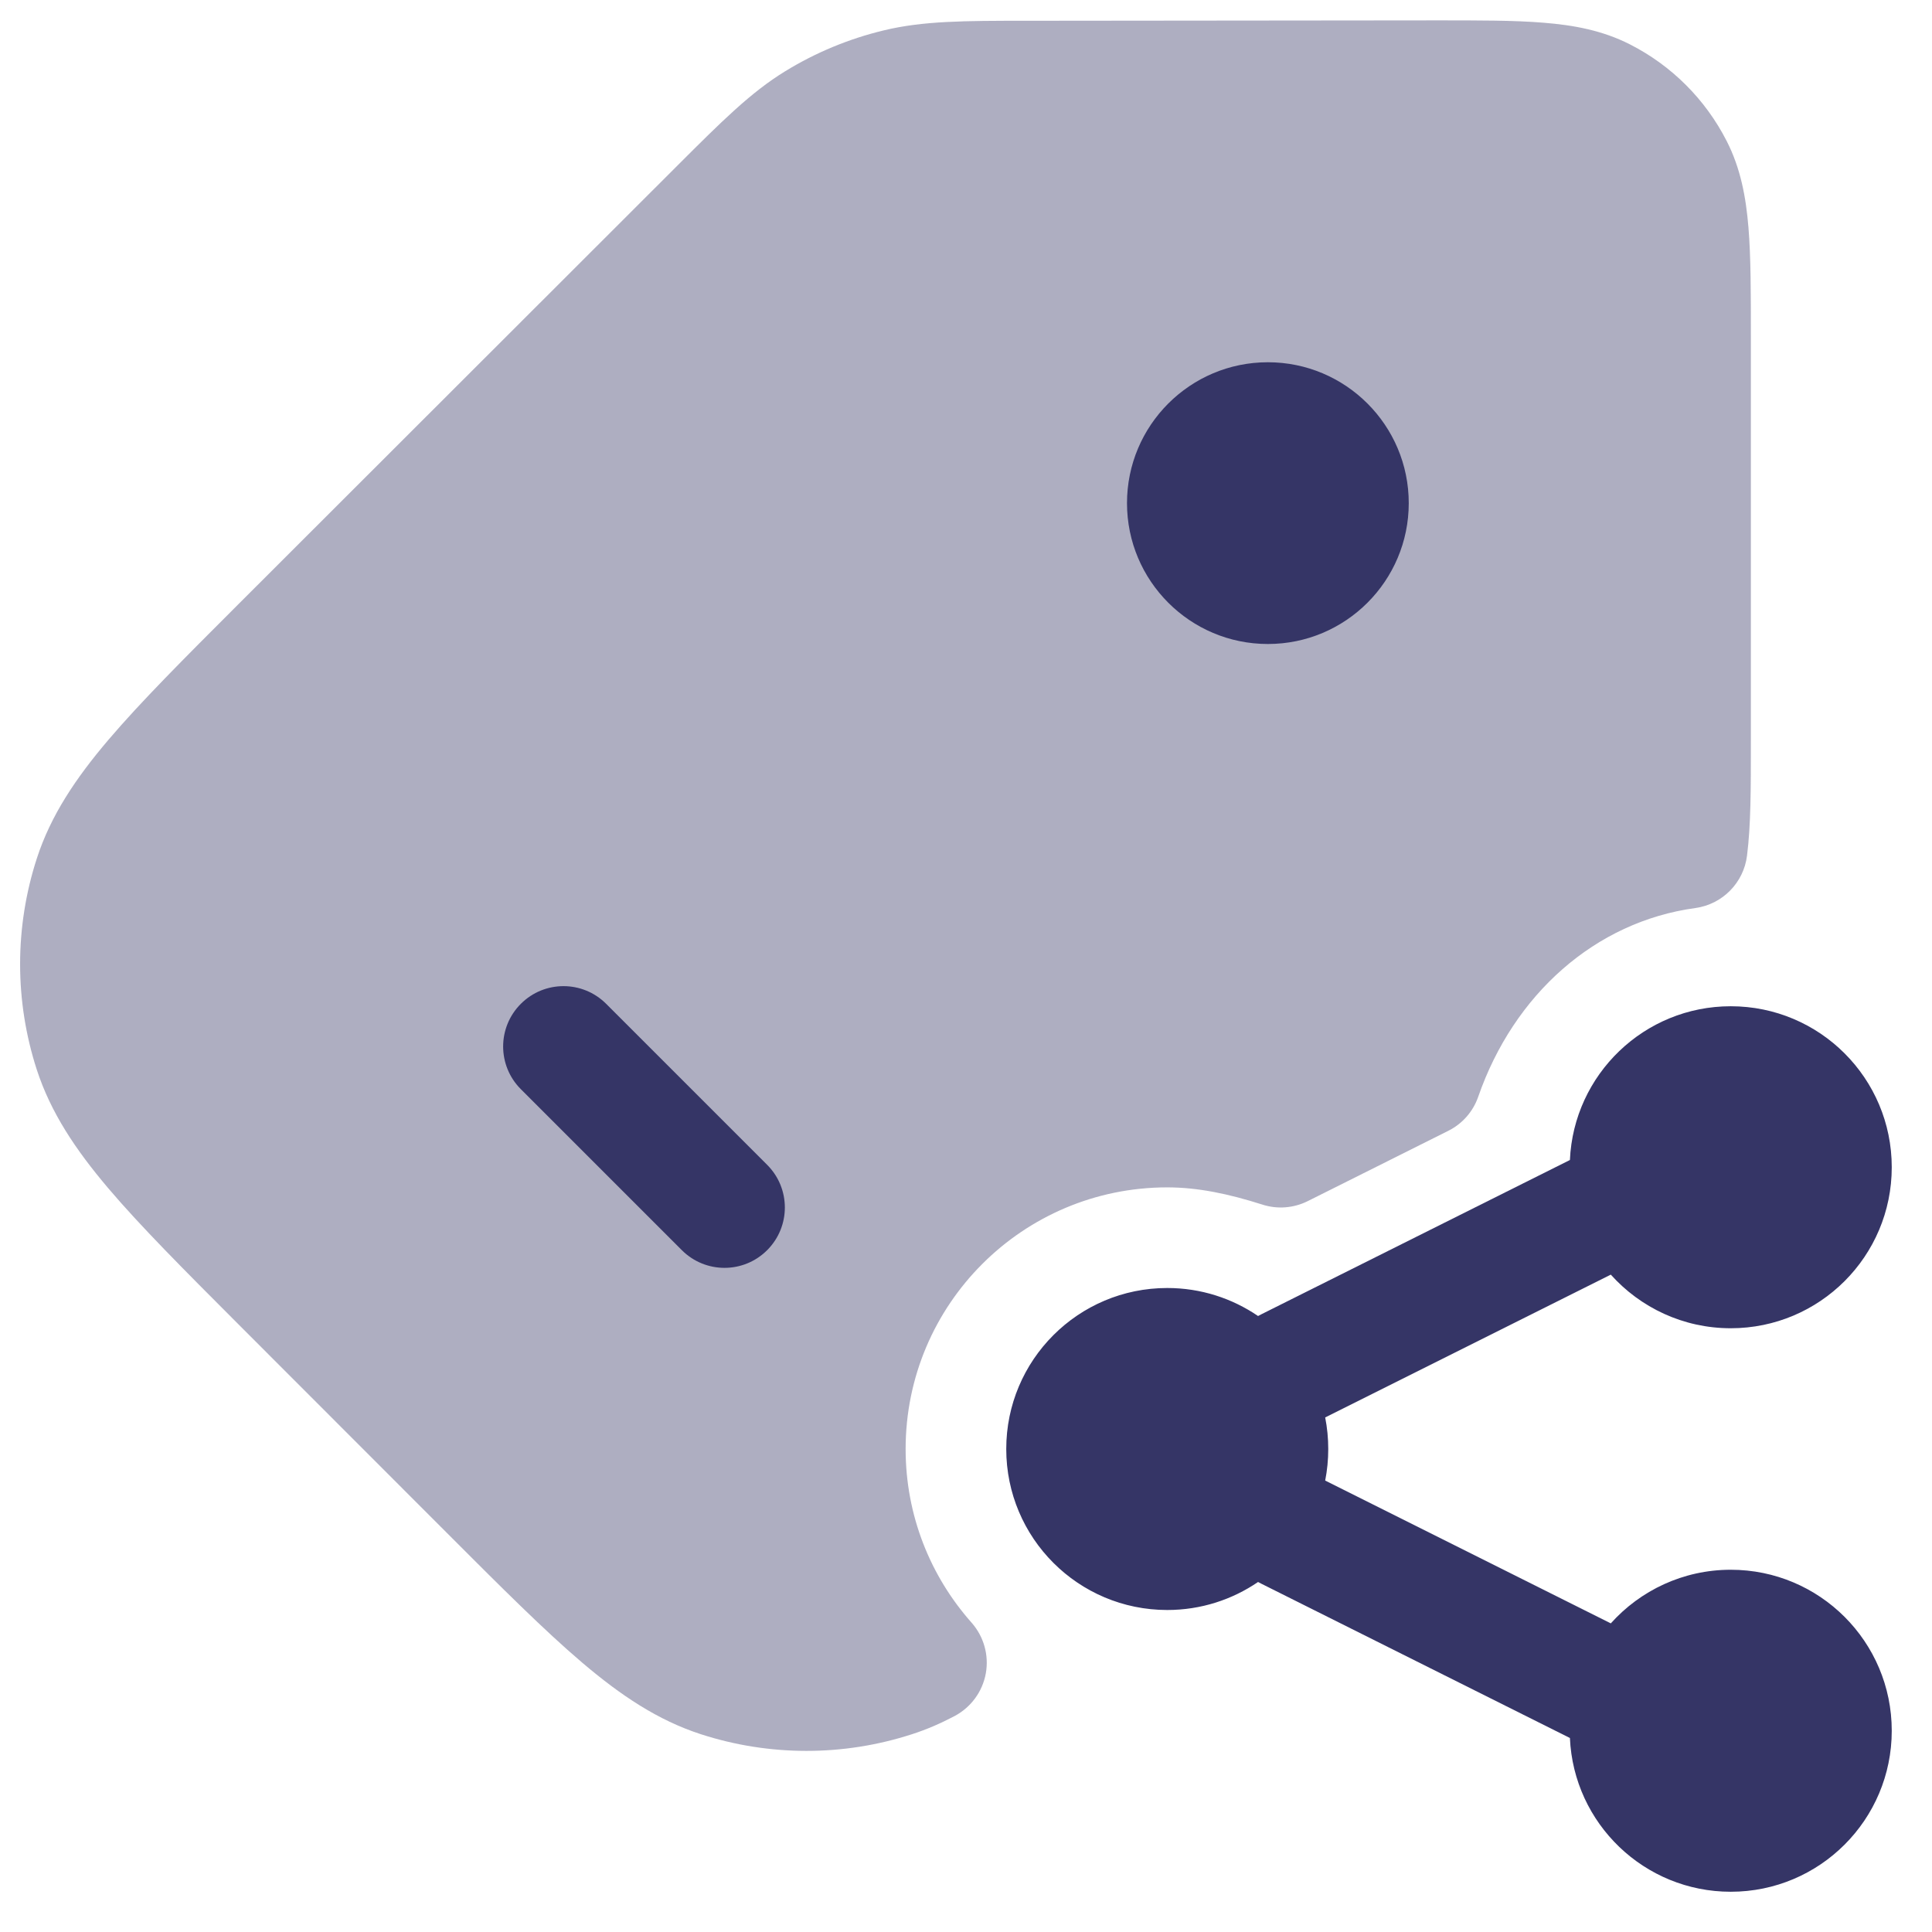 <svg width="24" height="24" viewBox="0 0 24 24" fill="none" xmlns="http://www.w3.org/2000/svg">
<g clip-path="url(#clip0_9001_291496)">
<path opacity="0.4" d="M20.247 0.551C19.909 0.379 19.552 0.312 19.172 0.282C18.808 0.252 18.361 0.253 17.827 0.253L12.749 0.258C11.981 0.258 11.47 0.259 10.98 0.377C10.547 0.481 10.134 0.652 9.754 0.885C9.325 1.148 8.964 1.509 8.42 2.052L2.958 7.509C2.285 8.182 1.747 8.72 1.348 9.189C0.938 9.671 0.631 10.13 0.458 10.662C0.181 11.515 0.18 12.434 0.457 13.288C0.63 13.819 0.936 14.279 1.345 14.761C1.744 15.231 2.281 15.769 2.954 16.443L5.55 19.041C6.223 19.715 6.761 20.253 7.23 20.652C7.712 21.062 8.172 21.369 8.703 21.542C9.556 21.819 10.476 21.82 11.329 21.543C11.512 21.484 11.687 21.408 11.859 21.317C12.062 21.209 12.205 21.014 12.246 20.788C12.287 20.561 12.221 20.329 12.069 20.157C11.559 19.582 11.25 18.828 11.25 18C11.25 16.205 12.705 14.75 14.5 14.75C14.88 14.75 15.261 14.83 15.682 14.964C15.868 15.024 16.07 15.008 16.245 14.921L17.99 14.048C18.165 13.961 18.299 13.809 18.363 13.624C18.805 12.352 19.816 11.45 21.06 11.28C21.396 11.234 21.66 10.967 21.702 10.63C21.75 10.251 21.75 9.807 21.75 9.206L21.75 4.173C21.75 3.638 21.75 3.192 21.72 2.827C21.689 2.447 21.622 2.09 21.45 1.753C21.186 1.235 20.765 0.814 20.247 0.551Z" fill="#353566"/>
<path d="M15.75 8C14.784 8 14 7.216 14 6.25C14 5.284 14.784 4.5 15.75 4.5C16.716 4.5 17.5 5.284 17.5 6.25C17.5 7.216 16.716 8 15.75 8Z" fill="#353566"/>
<path d="M9.53 15.53C9.237 15.823 8.763 15.823 8.47 15.53L6.47 13.53C6.177 13.237 6.177 12.763 6.47 12.47C6.763 12.177 7.237 12.177 7.53 12.47L9.53 14.47C9.823 14.763 9.823 15.237 9.53 15.53Z" fill="#353566"/>
<path d="M20.01 15.834L16.462 17.608C16.487 17.735 16.5 17.866 16.5 18C16.5 18.134 16.487 18.265 16.462 18.392L20.01 20.166C20.376 19.758 20.908 19.5 21.5 19.5C22.605 19.5 23.5 20.395 23.5 21.5C23.5 22.605 22.605 23.5 21.5 23.5C20.426 23.5 19.549 22.653 19.502 21.59L15.664 19.671C15.652 19.665 15.64 19.658 15.628 19.652C15.307 19.871 14.919 20 14.5 20C13.395 20 12.5 19.105 12.5 18C12.5 16.895 13.395 16 14.5 16C14.919 16 15.307 16.129 15.628 16.348C15.64 16.342 15.652 16.335 15.664 16.329L19.502 14.41C19.549 13.347 20.426 12.5 21.5 12.5C22.605 12.5 23.5 13.395 23.5 14.5C23.5 15.605 22.605 16.5 21.5 16.5C20.908 16.5 20.376 16.242 20.01 15.834Z" fill="#353566"/>
</g>
<defs>
<clipPath id="clip0_9001_291496">
<rect width="24" height="24" fill="white"/>
</clipPath>
</defs>
</svg>
